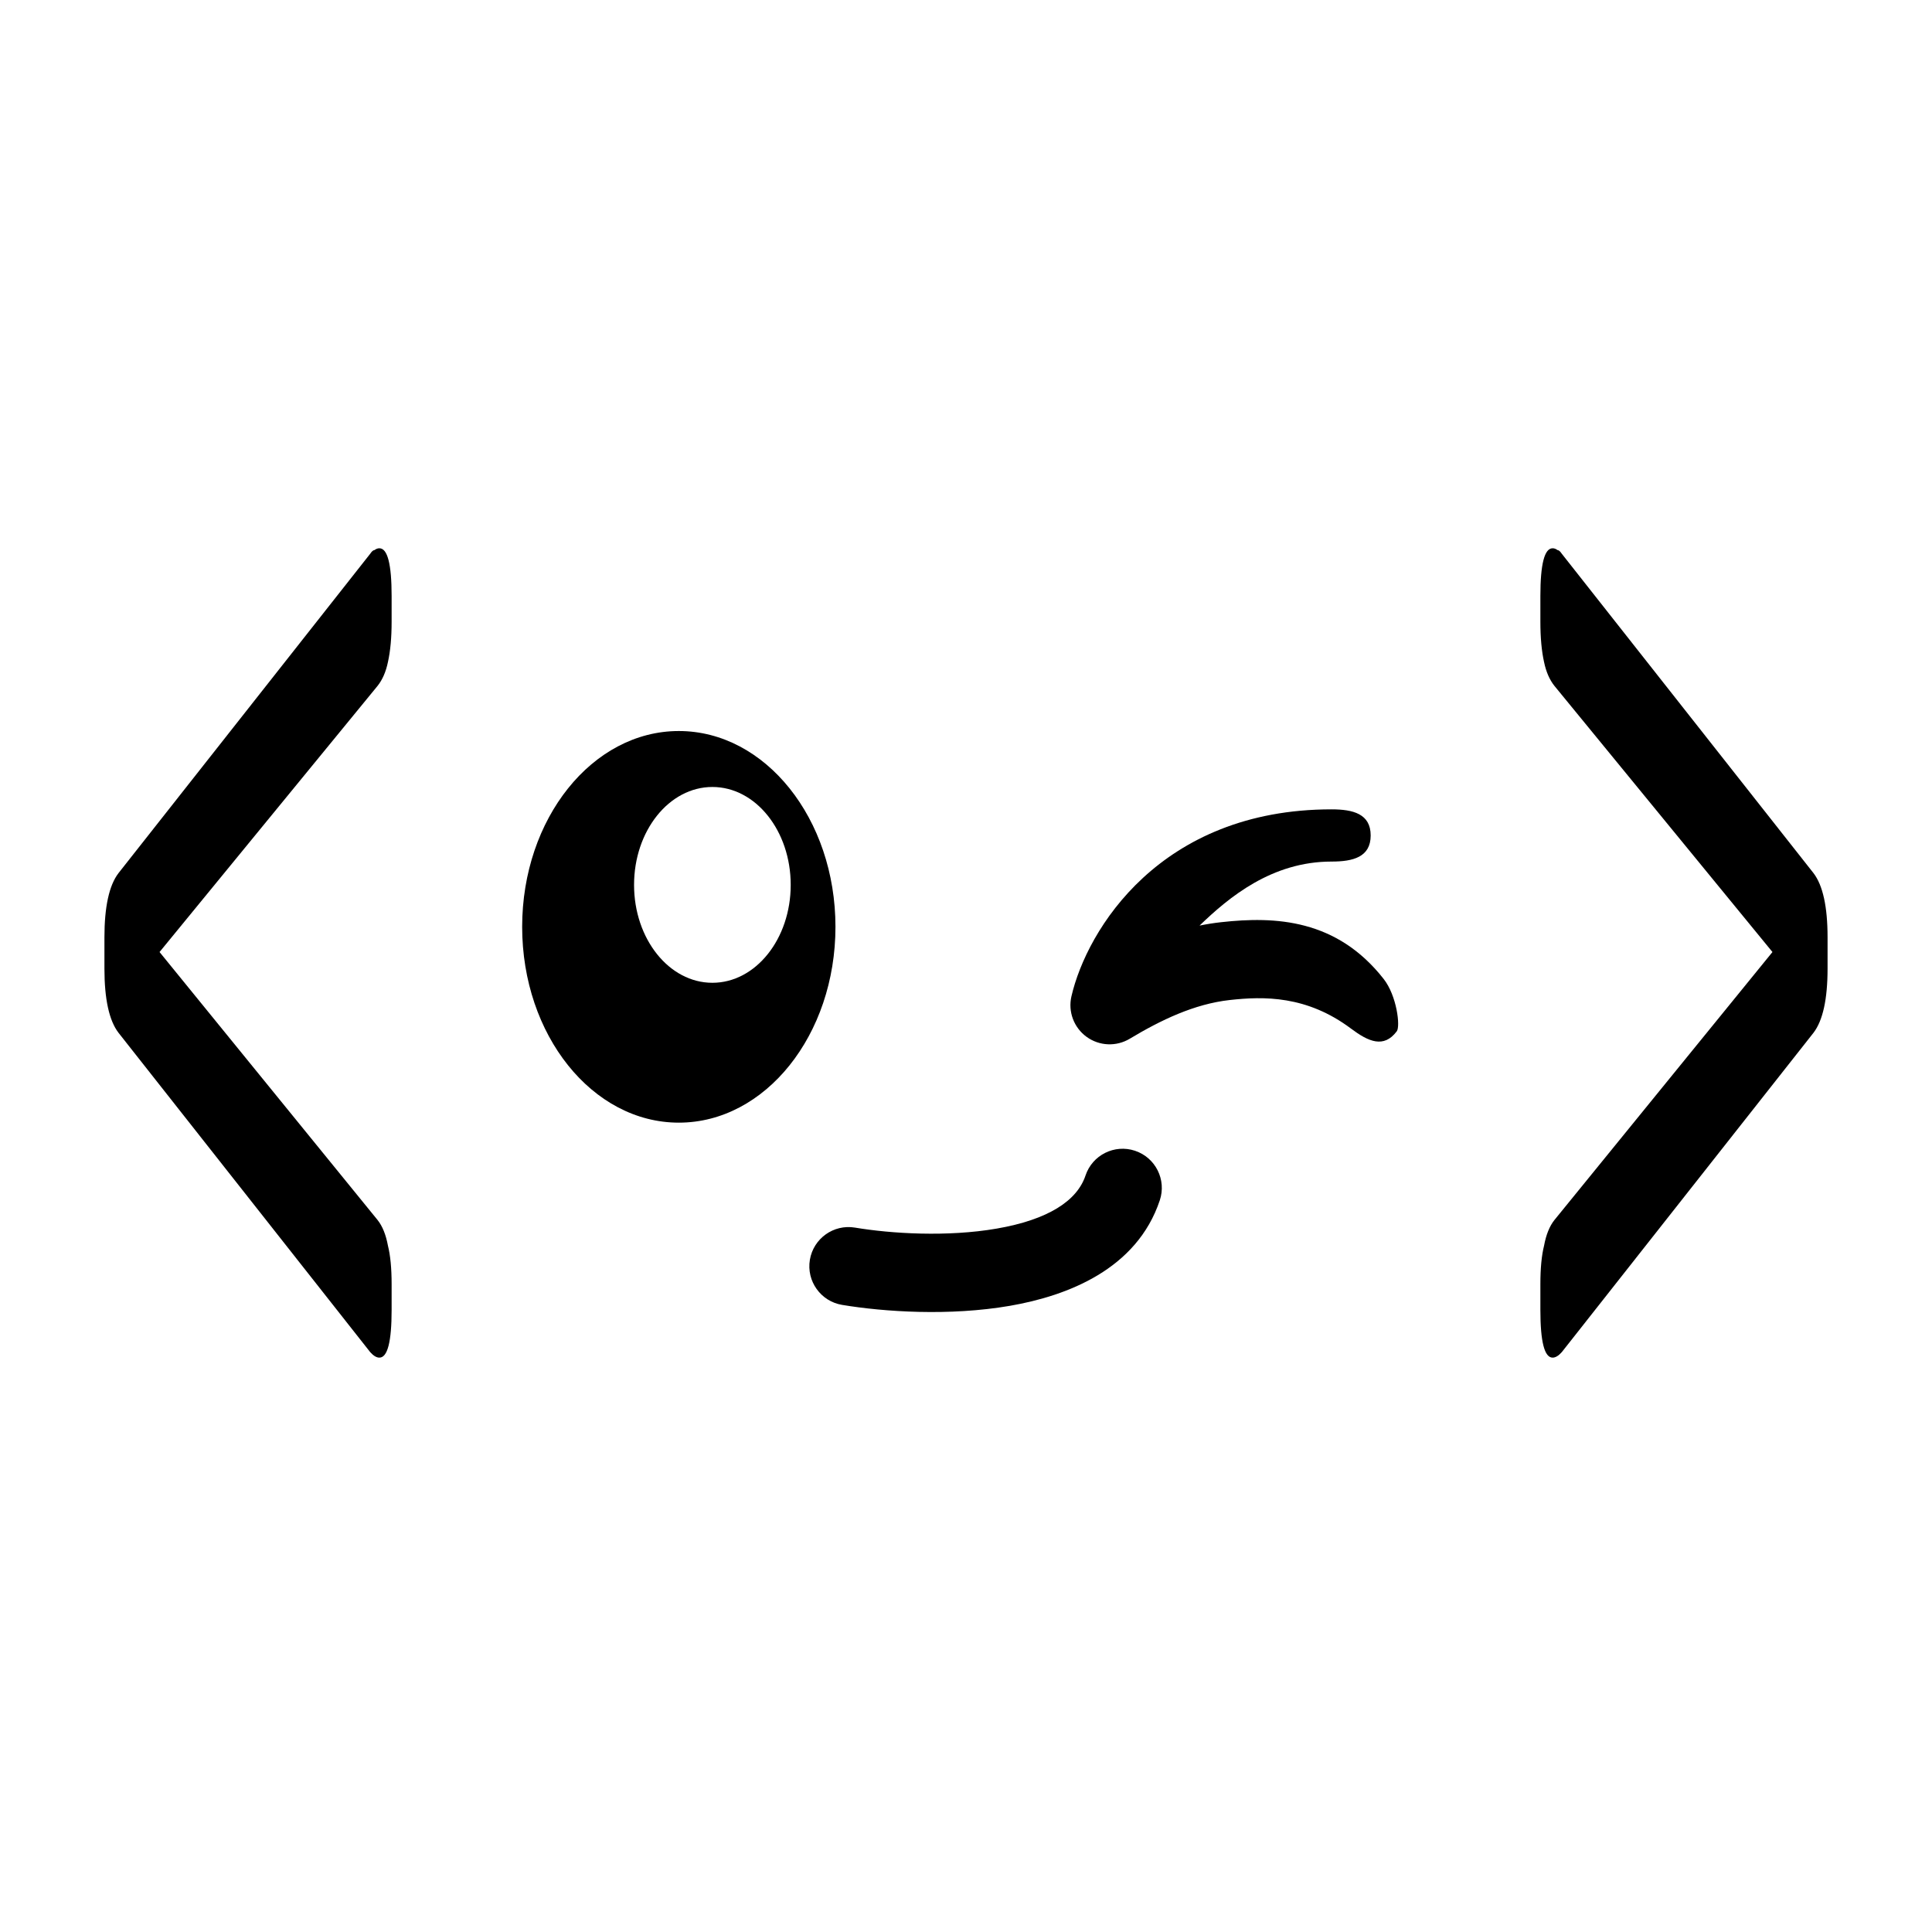 <svg width="74" height="74" viewBox="0 0 74 74" fill="none" xmlns="http://www.w3.org/2000/svg">
<rect width="74" height="74" fill="white"/>
<path d="M14.531 52C14.421 52 14.304 51.93 14.179 51.789L4.539 39.558C4.18 39.089 4 38.269 4 37.097V35.903C4 34.731 4.18 33.911 4.539 33.442L14.179 21.211C14.242 21.117 14.296 21.07 14.343 21.07C14.406 21.023 14.468 21 14.531 21C14.844 21 15 21.609 15 22.828V23.812C15 24.421 14.953 24.936 14.859 25.358C14.781 25.733 14.648 26.038 14.461 26.272L6.111 36.465L14.461 46.728C14.648 46.962 14.781 47.29 14.859 47.712C14.953 48.087 15 48.579 15 49.188V50.172C15 51.391 14.844 52 14.531 52Z" fill="black"/>
<path d="M59.469 52C59.578 52 59.696 51.93 59.821 51.789L69.461 39.558C69.82 39.089 70 38.269 70 37.097V35.903C70 34.731 69.82 33.911 69.461 33.442L59.821 21.211C59.758 21.117 59.704 21.07 59.657 21.07C59.594 21.023 59.532 21 59.469 21C59.156 21 59 21.609 59 22.828V23.812C59 24.421 59.047 24.936 59.141 25.358C59.219 25.733 59.352 26.038 59.539 26.272L67.889 36.465L59.539 46.728C59.352 46.962 59.219 47.29 59.141 47.712C59.047 48.087 59 48.579 59 49.188V50.172C59 51.391 59.156 52 59.469 52Z" fill="black"/>
<path fill-rule="evenodd" clip-rule="evenodd" d="M43.474 44.077C44.26 44.339 44.685 45.188 44.423 45.974C43.544 48.611 40.896 49.633 38.68 50.016C36.367 50.415 33.864 50.248 32.253 49.98C31.436 49.843 30.884 49.071 31.02 48.253C31.157 47.436 31.929 46.884 32.747 47.02C34.136 47.252 36.283 47.385 38.17 47.059C40.154 46.717 41.256 45.989 41.577 45.026C41.839 44.24 42.688 43.815 43.474 44.077Z" fill="black"/>
<ellipse cx="26" cy="35.5" rx="6" ry="7.5" fill="black"/>
<ellipse cx="27.286" cy="33.893" rx="3" ry="3.75" fill="white"/>
<path fill-rule="evenodd" clip-rule="evenodd" d="M45.946 35.452C47.073 34.363 48.715 33 51 33C51.828 33 52.5 32.828 52.5 32C52.5 31.172 51.828 31 51 31C44.44 31 41.628 35.609 41.038 38.163C40.903 38.749 41.131 39.359 41.618 39.713C42.105 40.067 42.756 40.096 43.272 39.786C44.465 39.07 45.741 38.455 47.103 38.303C48.403 38.159 50.048 38.124 51.75 39.4C52.413 39.897 53.003 40.163 53.5 39.5C53.642 39.31 53.5 38.139 53 37.5C51.2 35.2 48.847 35.091 46.772 35.322C46.491 35.353 46.215 35.397 45.946 35.452Z" fill="black"/>
</svg>
